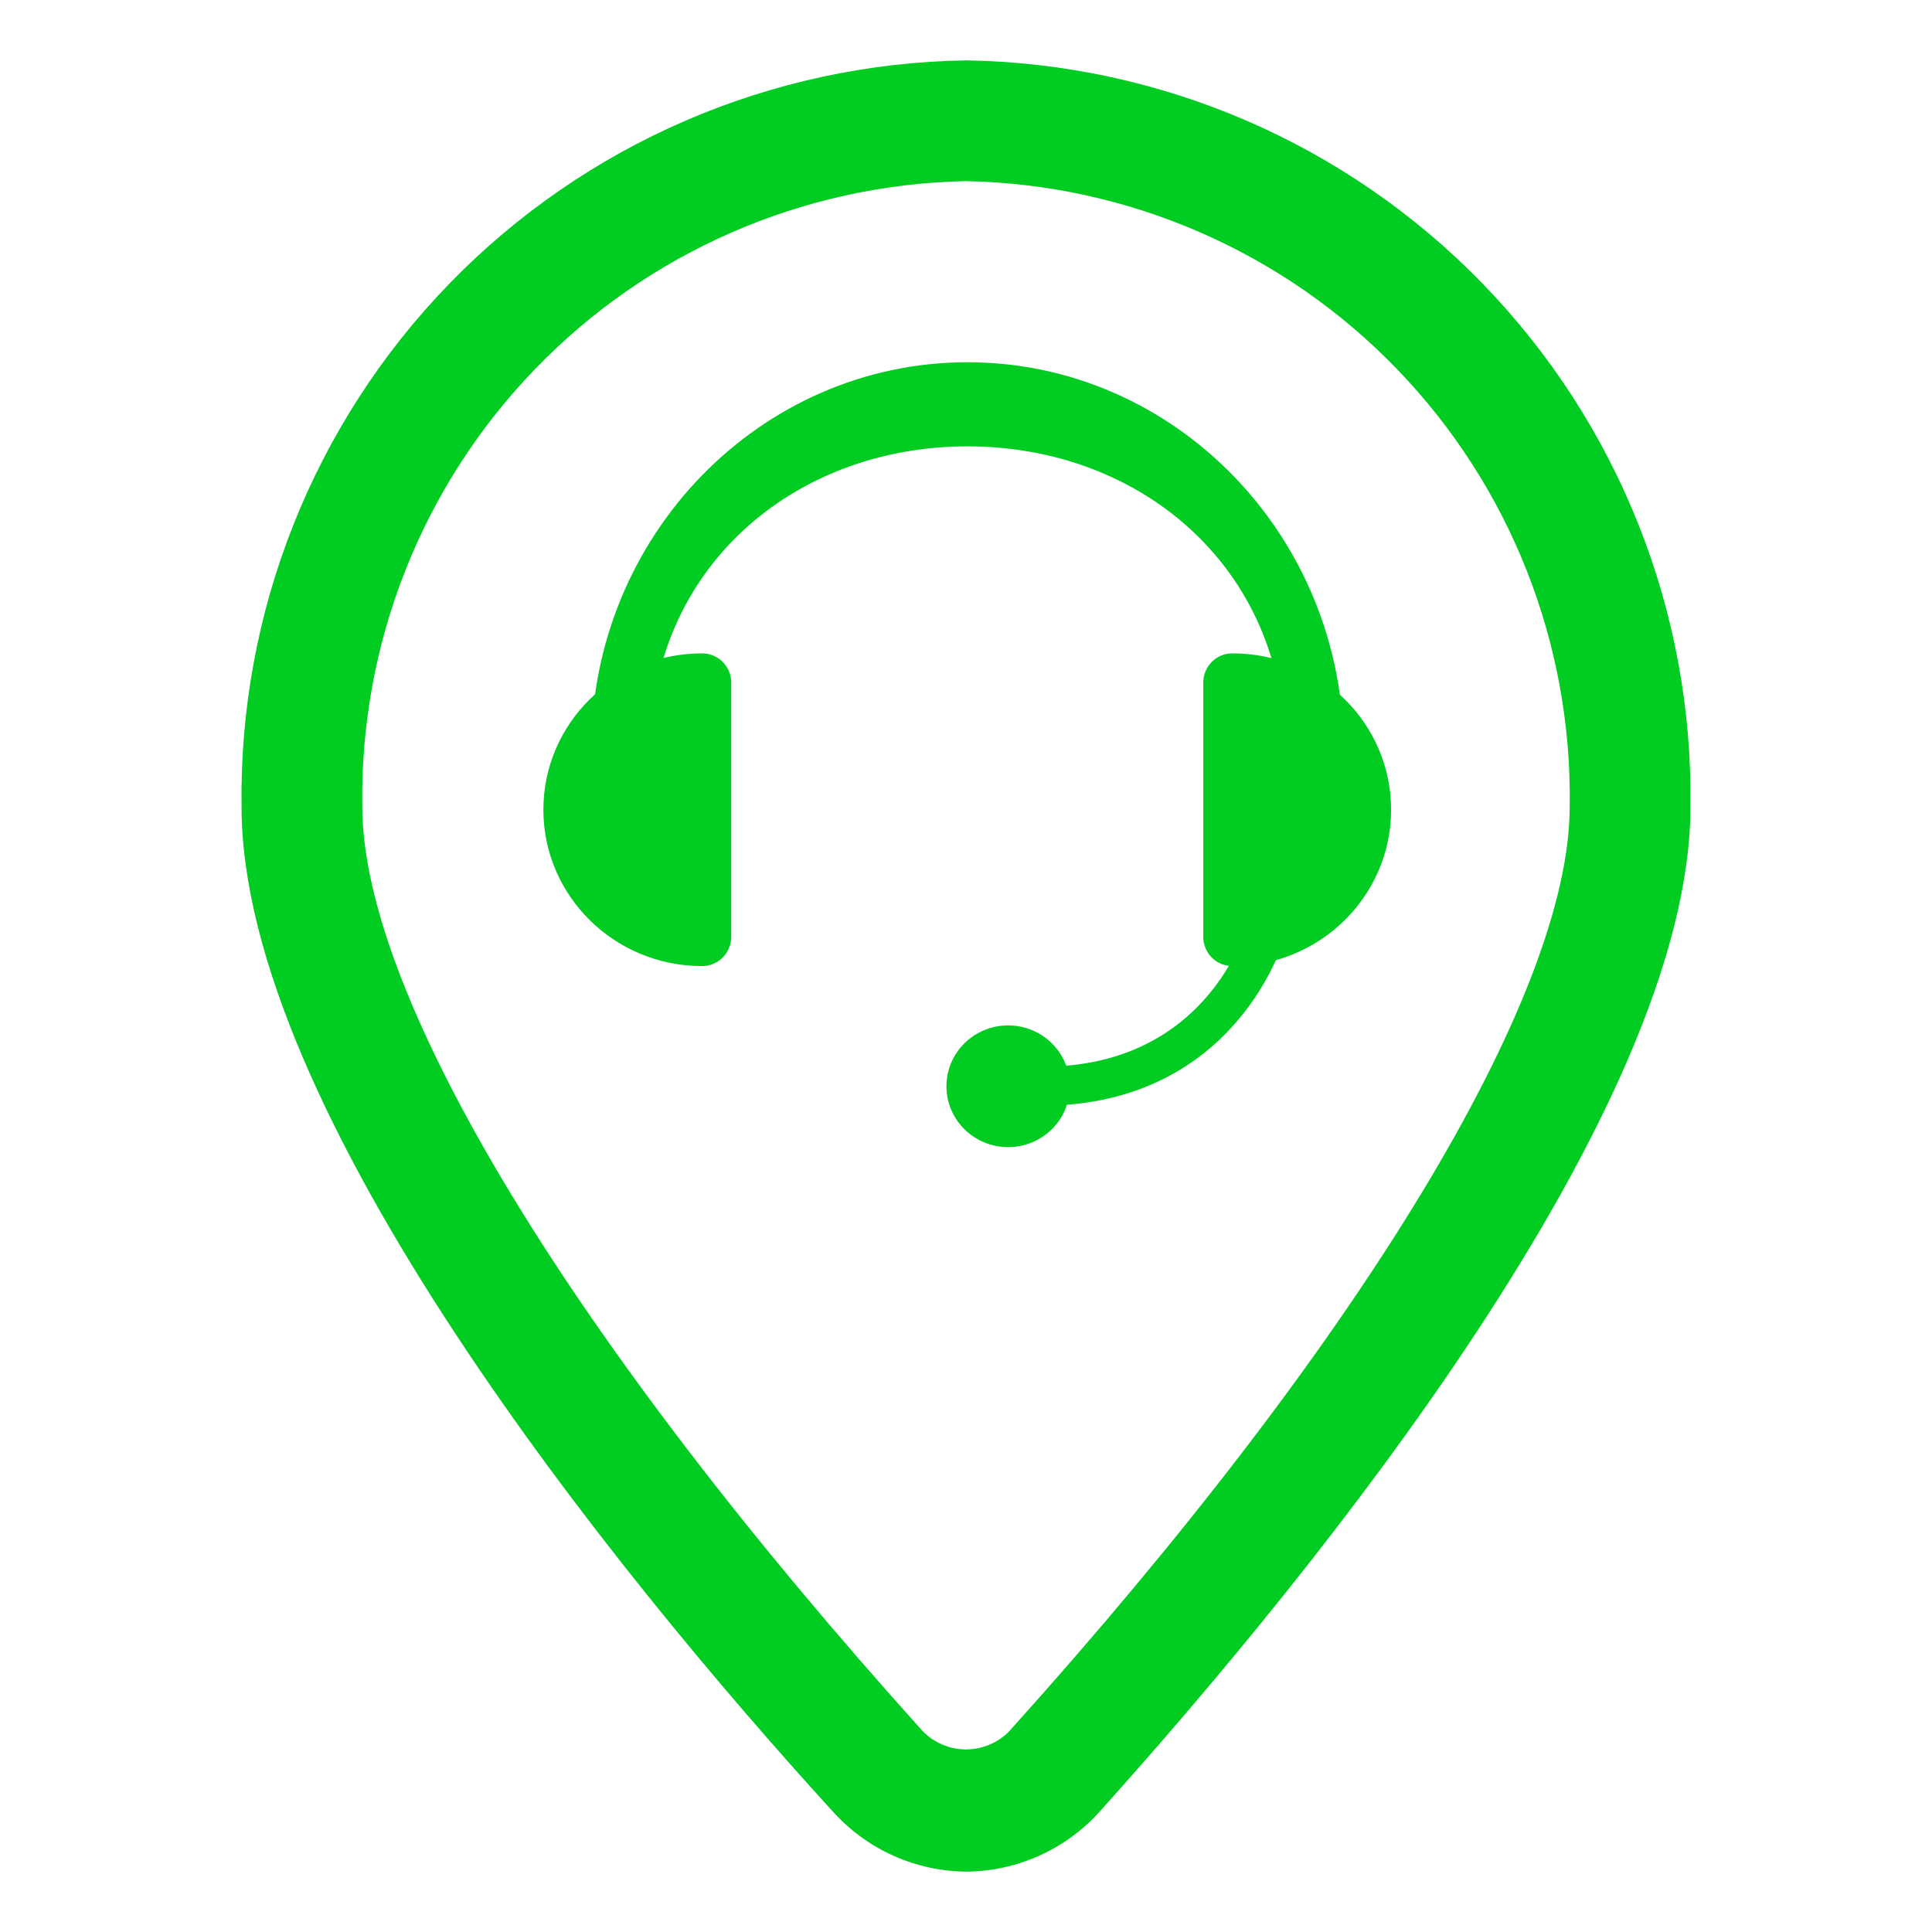 <svg width="32" height="32" viewBox="0 0 32 32" fill="none" xmlns="http://www.w3.org/2000/svg">
<path d="M16 31C15.582 30.996 15.17 30.905 14.79 30.733C14.409 30.561 14.069 30.311 13.79 30C10.141 26 4.001 18.39 4.001 13.36C3.956 10.13 5.194 7.015 7.444 4.697C9.693 2.38 12.771 1.05 16 1C19.229 1.05 22.307 2.38 24.556 4.697C26.806 7.015 28.044 10.13 27.999 13.36C27.999 18.36 21.859 25.95 18.21 30.01C17.93 30.32 17.59 30.567 17.209 30.738C16.829 30.908 16.417 30.998 16 31ZM16 3C13.302 3.053 10.735 4.172 8.861 6.114C6.986 8.056 5.958 10.662 6.001 13.36C6.001 16.5 9.471 22.22 15.28 28.67C15.373 28.767 15.485 28.844 15.609 28.896C15.733 28.949 15.866 28.976 16 28.976C16.134 28.976 16.267 28.949 16.391 28.896C16.515 28.844 16.627 28.767 16.72 28.67C22.529 22.22 25.999 16.5 25.999 13.36C26.042 10.662 25.014 8.056 23.139 6.114C21.265 4.172 18.698 3.053 16 3V3Z" fill="#01CC22"/>
<path d="M12.111 11.304C12.111 11.041 11.898 10.822 11.631 10.822C11.628 10.822 11.628 10.822 11.626 10.822C10.177 10.822 9 11.982 9 13.411C9 14.84 10.177 16.001 11.626 16.001C11.628 16.001 11.628 16.001 11.631 16.001C11.898 16.001 12.111 15.782 12.111 15.519V11.304V11.304Z" fill="#01CC22"/>
<path d="M19.93 11.304C19.93 11.041 20.143 10.822 20.41 10.822C20.413 10.822 20.413 10.822 20.416 10.822C21.864 10.822 23.041 11.982 23.041 13.411C23.041 14.84 21.864 16.001 20.416 16.001C20.413 16.001 20.413 16.001 20.41 16.001C20.143 16.001 19.93 15.782 19.93 15.519V11.304Z" fill="#01CC22"/>
<path d="M21.767 12.918C21.497 12.918 21.278 12.694 21.278 12.414C21.278 9.431 18.922 7.393 16.024 7.393C13.126 7.393 10.77 9.434 10.77 12.414C10.77 12.691 10.551 12.918 10.282 12.918C10.012 12.918 9.793 12.694 9.793 12.414C9.793 8.878 12.59 6 16.024 6C19.459 6 22.255 8.878 22.255 12.414C22.255 12.694 22.036 12.918 21.767 12.918Z" fill="#01CC22"/>
<path d="M17.269 18.313C17.106 18.313 16.935 18.305 16.758 18.291L16.814 17.648C19.965 17.92 20.661 15.341 20.689 15.23L21.324 15.386C21.315 15.419 21.113 16.211 20.448 16.961C19.889 17.598 18.895 18.313 17.269 18.313Z" fill="#01CC22"/>
<path d="M16.698 19C17.262 19 17.72 18.549 17.72 17.992C17.72 17.435 17.262 16.984 16.698 16.984C16.133 16.984 15.676 17.435 15.676 17.992C15.676 18.549 16.133 19 16.698 19Z" fill="#01CC22"/>
</svg>
